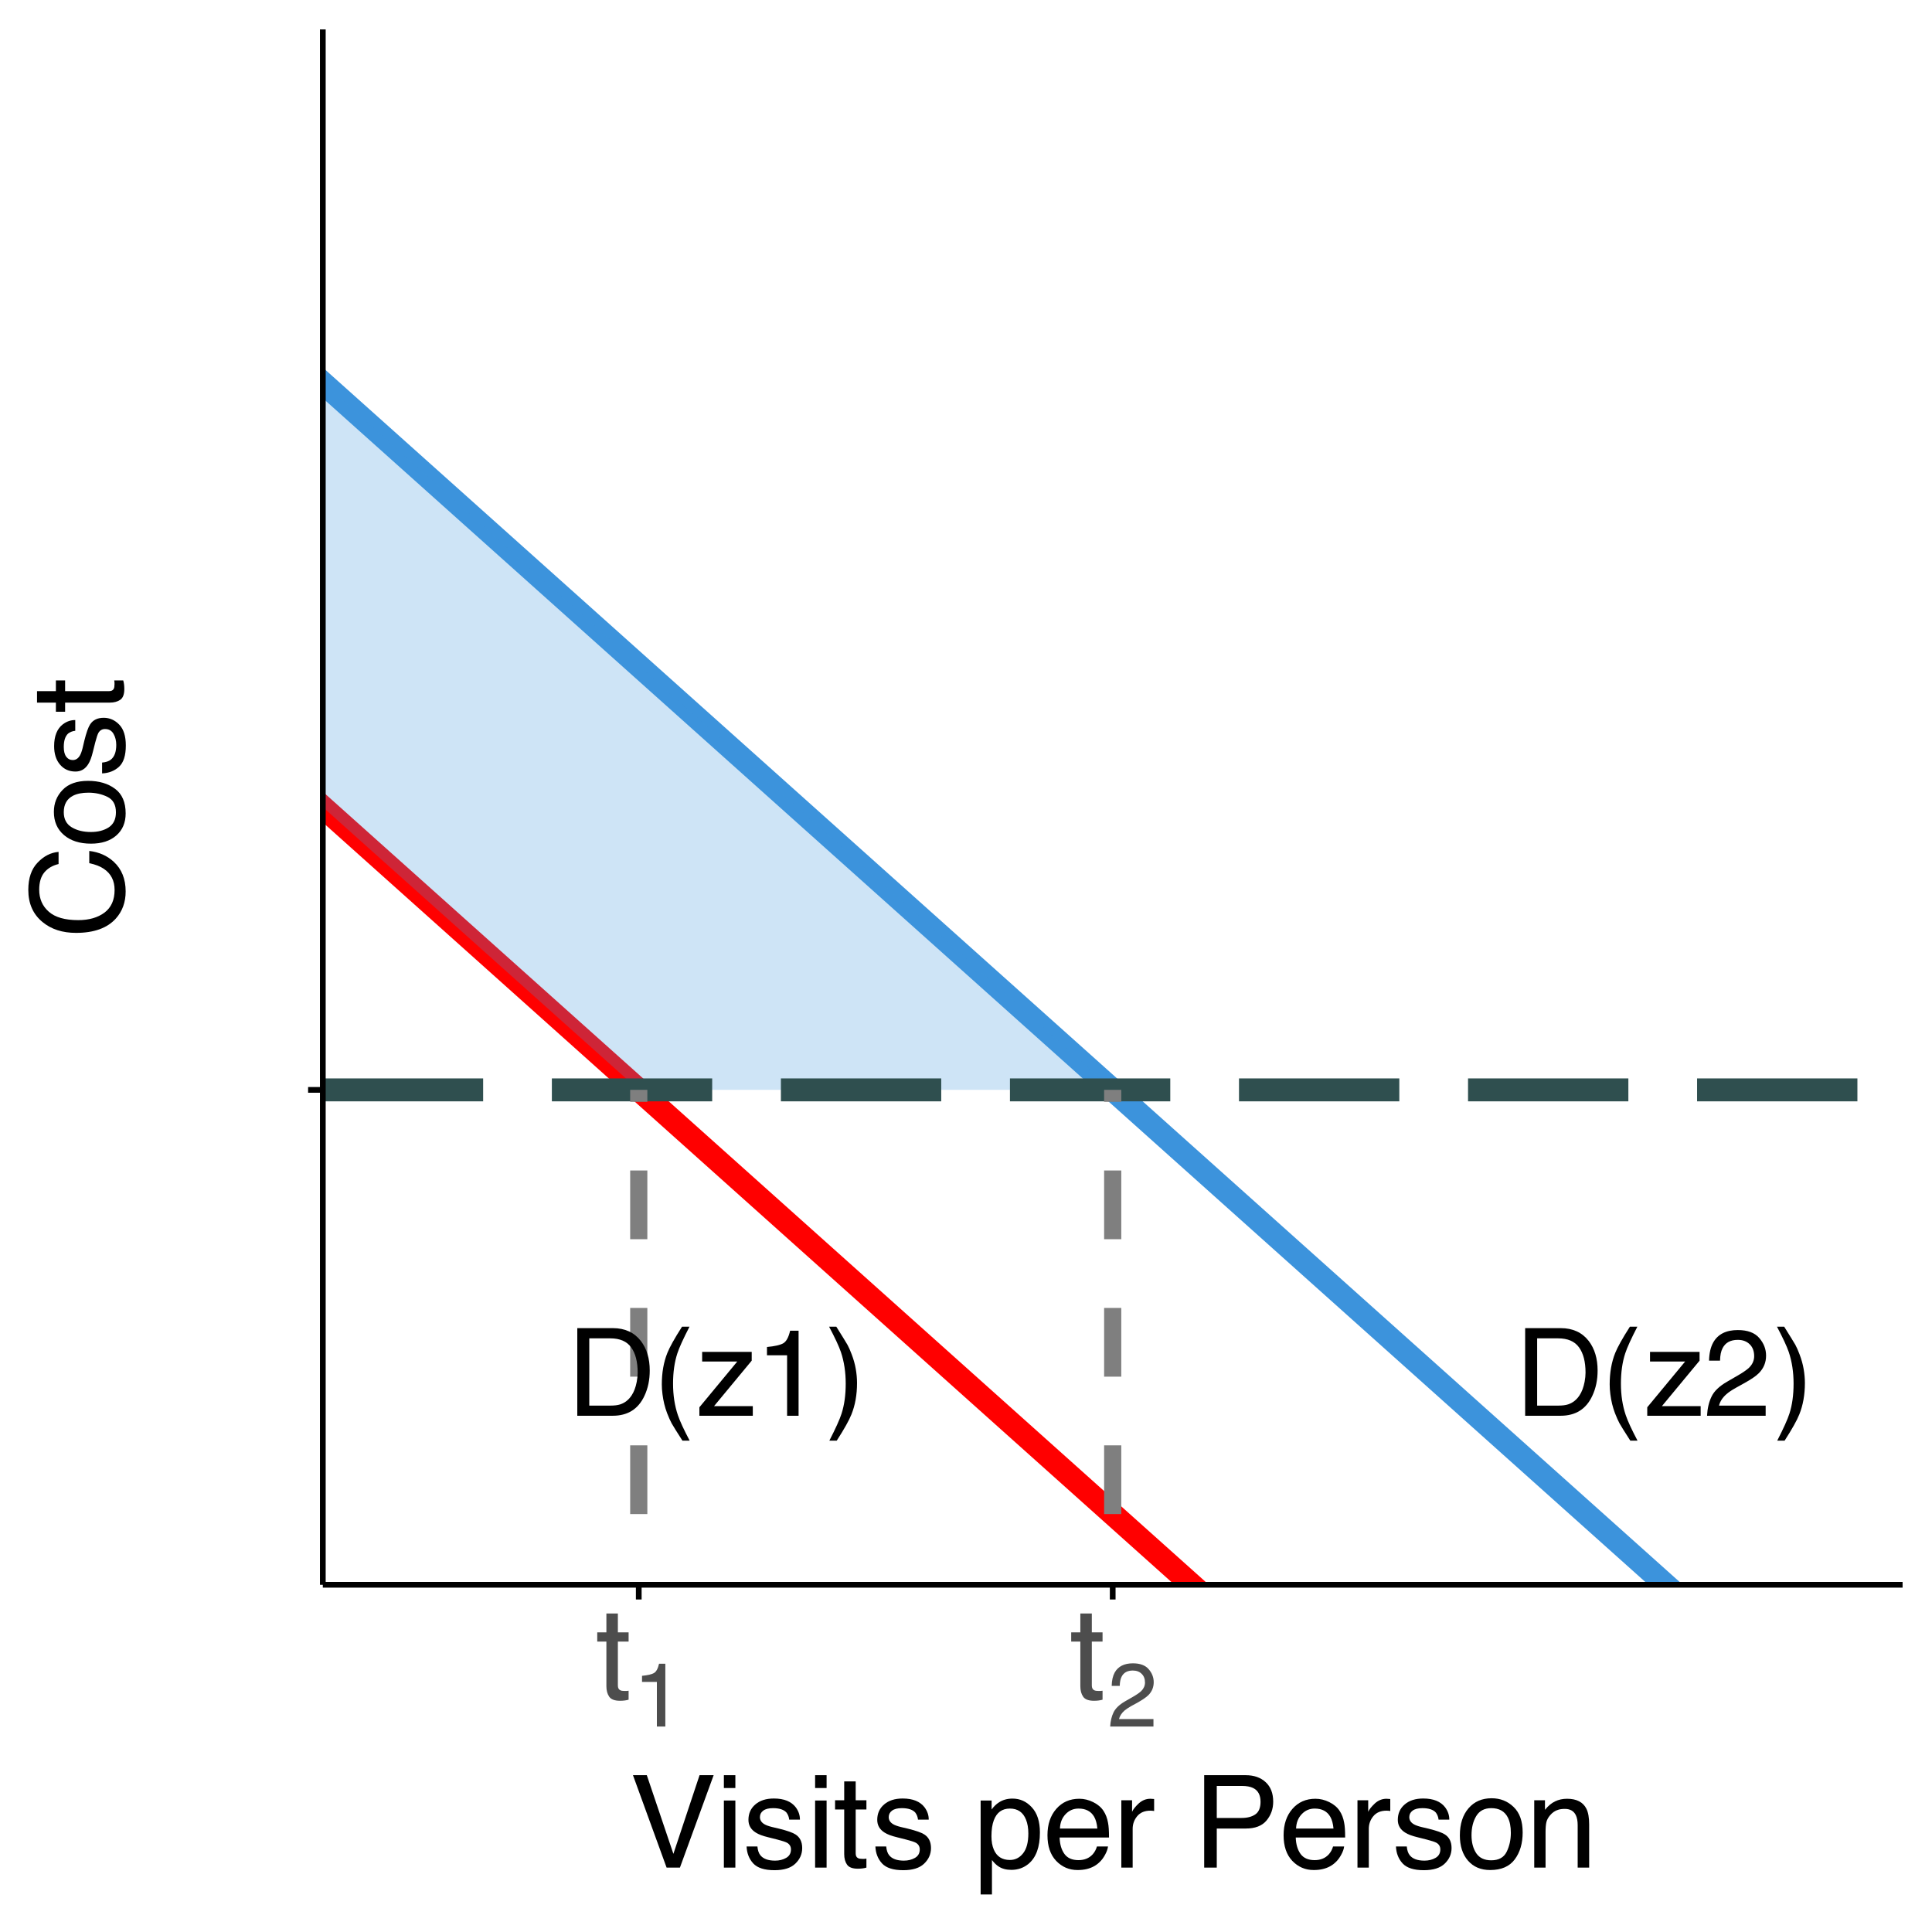 <?xml version="1.0" encoding="UTF-8"?>
<svg xmlns="http://www.w3.org/2000/svg" xmlns:xlink="http://www.w3.org/1999/xlink" width="360pt" height="360pt" viewBox="0 0 360 360" version="1.1">
<defs>
<g>
<symbol overflow="visible" id="glyph0-0">
<path style="stroke:none;" d="M 0.734 0 L 0.734 -16.328 L 13.688 -16.328 L 13.688 0 Z M 11.656 -2.047 L 11.656 -14.281 L 2.781 -14.281 L 2.781 -2.047 Z M 11.656 -2.047 "/>
</symbol>
<symbol overflow="visible" id="glyph0-1">
<path style="stroke:none;" d="M 8 -1.891 C 8.75 -1.891 9.363 -1.969 9.844 -2.125 C 10.707 -2.414 11.41 -2.973 11.953 -3.797 C 12.391 -4.453 12.707 -5.297 12.906 -6.328 C 13.02 -6.941 13.078 -7.508 13.078 -8.031 C 13.078 -10.062 12.672 -11.633 11.859 -12.75 C 11.055 -13.863 9.766 -14.422 7.984 -14.422 L 4.062 -14.422 L 4.062 -1.891 Z M 1.828 -16.328 L 8.453 -16.328 C 10.691 -16.328 12.43 -15.531 13.672 -13.938 C 14.773 -12.5 15.328 -10.66 15.328 -8.422 C 15.328 -6.68 15 -5.113 14.344 -3.719 C 13.195 -1.238 11.223 0 8.422 0 L 1.828 0 Z M 1.828 -16.328 "/>
</symbol>
<symbol overflow="visible" id="glyph0-2">
<path style="stroke:none;" d="M 6.734 -16.594 C 5.566 -14.332 4.812 -12.672 4.469 -11.609 C 3.938 -9.984 3.672 -8.109 3.672 -5.984 C 3.672 -3.828 3.973 -1.863 4.578 -0.094 C 4.953 1.008 5.68 2.586 6.766 4.641 L 5.422 4.641 C 4.336 2.953 3.664 1.875 3.406 1.406 C 3.156 0.945 2.875 0.316 2.562 -0.484 C 2.145 -1.586 1.859 -2.758 1.703 -4 C 1.617 -4.645 1.578 -5.258 1.578 -5.844 C 1.578 -8.039 1.922 -9.992 2.609 -11.703 C 3.047 -12.797 3.957 -14.426 5.344 -16.594 Z M 6.734 -16.594 "/>
</symbol>
<symbol overflow="visible" id="glyph0-3">
<path style="stroke:none;" d="M 0.578 -1.578 L 7.641 -10.109 L 1.094 -10.109 L 1.094 -11.906 L 10.328 -11.906 L 10.328 -10.266 L 3.312 -1.797 L 10.531 -1.797 L 10.531 0 L 0.578 0 Z M 5.719 -12.188 Z M 5.719 -12.188 "/>
</symbol>
<symbol overflow="visible" id="glyph0-4">
<path style="stroke:none;" d="M 2.172 -11.266 L 2.172 -12.812 C 3.617 -12.945 4.629 -13.176 5.203 -13.5 C 5.773 -13.832 6.203 -14.613 6.484 -15.844 L 8.062 -15.844 L 8.062 0 L 5.922 0 L 5.922 -11.266 Z M 2.172 -11.266 "/>
</symbol>
<symbol overflow="visible" id="glyph0-5">
<path style="stroke:none;" d="M 0.797 4.641 C 1.973 2.348 2.727 0.676 3.062 -0.375 C 3.582 -1.969 3.844 -3.836 3.844 -5.984 C 3.844 -8.117 3.547 -10.078 2.953 -11.859 C 2.578 -12.953 1.844 -14.531 0.75 -16.594 L 2.094 -16.594 C 3.238 -14.77 3.93 -13.645 4.172 -13.219 C 4.41 -12.789 4.672 -12.203 4.953 -11.453 C 5.305 -10.535 5.562 -9.625 5.719 -8.719 C 5.875 -7.812 5.953 -6.941 5.953 -6.109 C 5.953 -3.91 5.602 -1.953 4.906 -0.234 C 4.469 0.867 3.555 2.492 2.172 4.641 Z M 0.797 4.641 "/>
</symbol>
<symbol overflow="visible" id="glyph0-6">
<path style="stroke:none;" d="M 0.719 0 C 0.789 -1.375 1.07 -2.566 1.562 -3.578 C 2.051 -4.598 3.016 -5.52 4.453 -6.344 L 6.578 -7.578 C 7.535 -8.141 8.207 -8.613 8.594 -9 C 9.195 -9.613 9.5 -10.316 9.5 -11.109 C 9.5 -12.035 9.223 -12.77 8.672 -13.312 C 8.117 -13.863 7.379 -14.141 6.453 -14.141 C 5.078 -14.141 4.129 -13.617 3.609 -12.578 C 3.316 -12.023 3.16 -11.254 3.141 -10.266 L 1.094 -10.266 C 1.125 -11.648 1.383 -12.781 1.875 -13.656 C 2.738 -15.195 4.266 -15.969 6.453 -15.969 C 8.273 -15.969 9.609 -15.473 10.453 -14.484 C 11.297 -13.504 11.719 -12.41 11.719 -11.203 C 11.719 -9.93 11.27 -8.844 10.375 -7.938 C 9.852 -7.406 8.922 -6.77 7.578 -6.031 L 6.062 -5.188 C 5.332 -4.781 4.758 -4.395 4.344 -4.031 C 3.602 -3.383 3.141 -2.672 2.953 -1.891 L 11.641 -1.891 L 11.641 0 Z M 0.719 0 "/>
</symbol>
<symbol overflow="visible" id="glyph1-0">
<path style="stroke:none;" d="M 0.781 0 L 0.781 -17.219 L 14.438 -17.219 L 14.438 0 Z M 12.281 -2.156 L 12.281 -15.062 L 2.938 -15.062 L 2.938 -2.156 Z M 12.281 -2.156 "/>
</symbol>
<symbol overflow="visible" id="glyph1-1">
<path style="stroke:none;" d="M 1.969 -16.062 L 4.109 -16.062 L 4.109 -12.547 L 6.109 -12.547 L 6.109 -10.828 L 4.109 -10.828 L 4.109 -2.641 C 4.109 -2.203 4.254 -1.91 4.547 -1.766 C 4.711 -1.672 4.988 -1.625 5.375 -1.625 C 5.469 -1.625 5.57 -1.625 5.688 -1.625 C 5.812 -1.633 5.953 -1.648 6.109 -1.672 L 6.109 0 C 5.867 0.07 5.613 0.125 5.344 0.156 C 5.082 0.188 4.801 0.203 4.5 0.203 C 3.52 0.203 2.852 -0.047 2.5 -0.547 C 2.145 -1.055 1.969 -1.711 1.969 -2.516 L 1.969 -10.828 L 0.266 -10.828 L 0.266 -12.547 L 1.969 -12.547 Z M 1.969 -16.062 "/>
</symbol>
<symbol overflow="visible" id="glyph1-2">
<path style="stroke:none;" d="M 6.391 -12.922 C 7.805 -12.922 8.957 -12.578 9.844 -11.891 C 10.727 -11.203 11.258 -10.016 11.438 -8.328 L 9.391 -8.328 C 9.266 -9.109 8.977 -9.754 8.531 -10.266 C 8.082 -10.773 7.367 -11.031 6.391 -11.031 C 5.047 -11.031 4.082 -10.375 3.5 -9.062 C 3.125 -8.207 2.938 -7.156 2.938 -5.906 C 2.938 -4.645 3.203 -3.582 3.734 -2.719 C 4.266 -1.863 5.102 -1.438 6.25 -1.438 C 7.125 -1.438 7.816 -1.703 8.328 -2.234 C 8.836 -2.773 9.191 -3.508 9.391 -4.438 L 11.438 -4.438 C 11.207 -2.781 10.625 -1.566 9.688 -0.797 C 8.75 -0.023 7.547 0.359 6.078 0.359 C 4.441 0.359 3.133 -0.238 2.156 -1.438 C 1.176 -2.633 0.688 -4.133 0.688 -5.938 C 0.688 -8.133 1.223 -9.848 2.297 -11.078 C 3.367 -12.305 4.734 -12.922 6.391 -12.922 Z M 6.062 -12.859 Z M 6.062 -12.859 "/>
</symbol>
<symbol overflow="visible" id="glyph1-3">
<path style="stroke:none;" d="M 3.188 -17.219 L 8.141 -2.562 L 13.016 -17.219 L 15.641 -17.219 L 9.359 0 L 6.875 0 L 0.609 -17.219 Z M 3.188 -17.219 "/>
</symbol>
<symbol overflow="visible" id="glyph1-4">
<path style="stroke:none;" d="M 1.547 -12.5 L 3.688 -12.5 L 3.688 0 L 1.547 0 Z M 1.547 -17.219 L 3.688 -17.219 L 3.688 -14.828 L 1.547 -14.828 Z M 1.547 -17.219 "/>
</symbol>
<symbol overflow="visible" id="glyph1-5">
<path style="stroke:none;" d="M 2.797 -3.938 C 2.859 -3.238 3.035 -2.703 3.328 -2.328 C 3.859 -1.641 4.781 -1.297 6.094 -1.297 C 6.875 -1.297 7.562 -1.469 8.156 -1.812 C 8.75 -2.156 9.047 -2.68 9.047 -3.391 C 9.047 -3.93 8.805 -4.344 8.328 -4.625 C 8.023 -4.789 7.426 -4.988 6.531 -5.219 L 4.859 -5.641 C 3.785 -5.898 2.992 -6.195 2.484 -6.531 C 1.578 -7.102 1.125 -7.891 1.125 -8.891 C 1.125 -10.078 1.551 -11.035 2.406 -11.766 C 3.258 -12.504 4.41 -12.875 5.859 -12.875 C 7.754 -12.875 9.117 -12.32 9.953 -11.219 C 10.473 -10.508 10.727 -9.75 10.719 -8.938 L 8.719 -8.938 C 8.676 -9.414 8.508 -9.852 8.219 -10.25 C 7.727 -10.801 6.891 -11.078 5.703 -11.078 C 4.898 -11.078 4.289 -10.922 3.875 -10.609 C 3.469 -10.305 3.266 -9.906 3.266 -9.406 C 3.266 -8.863 3.535 -8.426 4.078 -8.094 C 4.391 -7.906 4.852 -7.734 5.469 -7.578 L 6.859 -7.25 C 8.367 -6.875 9.383 -6.516 9.906 -6.172 C 10.727 -5.641 11.141 -4.797 11.141 -3.641 C 11.141 -2.516 10.711 -1.547 9.859 -0.734 C 9.016 0.078 7.723 0.484 5.984 0.484 C 4.117 0.484 2.797 0.062 2.016 -0.781 C 1.242 -1.633 0.832 -2.688 0.781 -3.938 Z M 5.922 -12.859 Z M 5.922 -12.859 "/>
</symbol>
<symbol overflow="visible" id="glyph1-6">
<path style="stroke:none;" d=""/>
</symbol>
<symbol overflow="visible" id="glyph1-7">
<path style="stroke:none;" d="M 6.844 -1.422 C 7.832 -1.422 8.648 -1.832 9.297 -2.656 C 9.953 -3.477 10.281 -4.711 10.281 -6.359 C 10.281 -7.359 10.133 -8.219 9.844 -8.938 C 9.301 -10.312 8.301 -11 6.844 -11 C 5.383 -11 4.383 -10.27 3.844 -8.812 C 3.551 -8.031 3.406 -7.039 3.406 -5.844 C 3.406 -4.875 3.551 -4.047 3.844 -3.359 C 4.395 -2.066 5.395 -1.422 6.844 -1.422 Z M 1.391 -12.5 L 3.438 -12.5 L 3.438 -10.828 C 3.852 -11.398 4.312 -11.844 4.812 -12.156 C 5.531 -12.625 6.367 -12.859 7.328 -12.859 C 8.742 -12.859 9.945 -12.312 10.938 -11.219 C 11.938 -10.133 12.438 -8.578 12.438 -6.547 C 12.438 -3.816 11.723 -1.863 10.297 -0.688 C 9.391 0.051 8.332 0.422 7.125 0.422 C 6.176 0.422 5.383 0.211 4.75 -0.203 C 4.375 -0.43 3.957 -0.832 3.5 -1.406 L 3.5 5 L 1.391 5 Z M 1.391 -12.5 "/>
</symbol>
<symbol overflow="visible" id="glyph1-8">
<path style="stroke:none;" d="M 6.781 -12.828 C 7.664 -12.828 8.523 -12.617 9.359 -12.203 C 10.203 -11.785 10.844 -11.242 11.281 -10.578 C 11.695 -9.953 11.977 -9.219 12.125 -8.375 C 12.25 -7.789 12.312 -6.867 12.312 -5.609 L 3.109 -5.609 C 3.148 -4.328 3.453 -3.301 4.016 -2.531 C 4.578 -1.77 5.445 -1.391 6.625 -1.391 C 7.727 -1.391 8.609 -1.75 9.266 -2.469 C 9.641 -2.895 9.906 -3.383 10.062 -3.938 L 12.125 -3.938 C 12.07 -3.477 11.891 -2.961 11.578 -2.391 C 11.273 -1.828 10.93 -1.367 10.547 -1.016 C 9.91 -0.391 9.117 0.035 8.172 0.266 C 7.66 0.391 7.086 0.453 6.453 0.453 C 4.891 0.453 3.562 -0.113 2.469 -1.25 C 1.383 -2.395 0.844 -3.988 0.844 -6.031 C 0.844 -8.051 1.391 -9.688 2.484 -10.938 C 3.578 -12.195 5.008 -12.828 6.781 -12.828 Z M 10.141 -7.281 C 10.055 -8.195 9.859 -8.926 9.547 -9.469 C 8.961 -10.488 7.992 -11 6.641 -11 C 5.672 -11 4.859 -10.645 4.203 -9.938 C 3.547 -9.238 3.203 -8.352 3.172 -7.281 Z M 6.578 -12.859 Z M 6.578 -12.859 "/>
</symbol>
<symbol overflow="visible" id="glyph1-9">
<path style="stroke:none;" d="M 1.609 -12.547 L 3.609 -12.547 L 3.609 -10.391 C 3.773 -10.805 4.176 -11.316 4.812 -11.922 C 5.457 -12.523 6.195 -12.828 7.031 -12.828 C 7.07 -12.828 7.141 -12.82 7.234 -12.812 C 7.328 -12.812 7.488 -12.801 7.719 -12.781 L 7.719 -10.547 C 7.594 -10.566 7.473 -10.582 7.359 -10.594 C 7.254 -10.602 7.141 -10.609 7.016 -10.609 C 5.953 -10.609 5.133 -10.266 4.562 -9.578 C 4 -8.898 3.719 -8.113 3.719 -7.219 L 3.719 0 L 1.609 0 Z M 1.609 -12.547 "/>
</symbol>
<symbol overflow="visible" id="glyph1-10">
<path style="stroke:none;" d="M 2.047 -17.219 L 9.797 -17.219 C 11.328 -17.219 12.562 -16.785 13.5 -15.922 C 14.438 -15.055 14.906 -13.844 14.906 -12.281 C 14.906 -10.938 14.488 -9.766 13.656 -8.766 C 12.82 -7.773 11.535 -7.281 9.797 -7.281 L 4.391 -7.281 L 4.391 0 L 2.047 0 Z M 12.547 -12.266 C 12.547 -13.535 12.078 -14.395 11.141 -14.844 C 10.629 -15.094 9.926 -15.219 9.031 -15.219 L 4.391 -15.219 L 4.391 -9.25 L 9.031 -9.25 C 10.07 -9.25 10.914 -9.469 11.562 -9.906 C 12.219 -10.352 12.547 -11.141 12.547 -12.266 Z M 12.547 -12.266 "/>
</symbol>
<symbol overflow="visible" id="glyph1-11">
<path style="stroke:none;" d="M 6.531 -1.359 C 7.926 -1.359 8.883 -1.883 9.406 -2.938 C 9.926 -4 10.188 -5.18 10.188 -6.484 C 10.188 -7.648 10 -8.602 9.625 -9.344 C 9.031 -10.5 8.004 -11.078 6.547 -11.078 C 5.266 -11.078 4.328 -10.582 3.734 -9.594 C 3.148 -8.613 2.859 -7.426 2.859 -6.031 C 2.859 -4.695 3.148 -3.582 3.734 -2.688 C 4.328 -1.801 5.258 -1.359 6.531 -1.359 Z M 6.609 -12.922 C 8.223 -12.922 9.586 -12.379 10.703 -11.297 C 11.828 -10.223 12.391 -8.641 12.391 -6.547 C 12.391 -4.516 11.895 -2.836 10.906 -1.516 C 9.926 -0.203 8.398 0.453 6.328 0.453 C 4.598 0.453 3.223 -0.129 2.203 -1.297 C 1.191 -2.461 0.688 -4.031 0.688 -6 C 0.688 -8.113 1.223 -9.797 2.297 -11.047 C 3.367 -12.297 4.805 -12.922 6.609 -12.922 Z M 6.547 -12.859 Z M 6.547 -12.859 "/>
</symbol>
<symbol overflow="visible" id="glyph1-12">
<path style="stroke:none;" d="M 1.547 -12.547 L 3.547 -12.547 L 3.547 -10.766 C 4.141 -11.504 4.77 -12.031 5.438 -12.344 C 6.102 -12.664 6.844 -12.828 7.656 -12.828 C 9.438 -12.828 10.641 -12.207 11.266 -10.969 C 11.609 -10.289 11.781 -9.316 11.781 -8.047 L 11.781 0 L 9.641 0 L 9.641 -7.906 C 9.641 -8.676 9.523 -9.297 9.297 -9.766 C 8.922 -10.547 8.238 -10.938 7.25 -10.938 C 6.75 -10.938 6.344 -10.883 6.031 -10.781 C 5.445 -10.613 4.938 -10.27 4.5 -9.75 C 4.145 -9.332 3.914 -8.906 3.812 -8.469 C 3.707 -8.031 3.656 -7.398 3.656 -6.578 L 3.656 0 L 1.547 0 Z M 6.5 -12.859 Z M 6.5 -12.859 "/>
</symbol>
<symbol overflow="visible" id="glyph2-0">
<path style="stroke:none;" d="M 0.547 0 L 0.547 -12.047 L 10.109 -12.047 L 10.109 0 Z M 8.594 -1.516 L 8.594 -10.531 L 2.047 -10.531 L 2.047 -1.516 Z M 8.594 -1.516 "/>
</symbol>
<symbol overflow="visible" id="glyph2-1">
<path style="stroke:none;" d="M 1.078 -8.75 L 2.578 -8.75 L 2.578 0 L 1.078 0 Z M 1.078 -12.047 L 2.578 -12.047 L 2.578 -10.375 L 1.078 -10.375 Z M 1.078 -12.047 "/>
</symbol>
<symbol overflow="visible" id="glyph2-2">
<path style="stroke:none;" d="M 1.609 -8.312 L 1.609 -9.453 C 2.672 -9.555 3.41 -9.727 3.828 -9.969 C 4.254 -10.207 4.57 -10.785 4.781 -11.703 L 5.953 -11.703 L 5.953 0 L 4.375 0 L 4.375 -8.312 Z M 1.609 -8.312 "/>
</symbol>
<symbol overflow="visible" id="glyph2-3">
<path style="stroke:none;" d="M 0.531 0 C 0.582 -1.008 0.789 -1.891 1.156 -2.641 C 1.52 -3.391 2.227 -4.07 3.281 -4.688 L 4.859 -5.594 C 5.555 -6 6.051 -6.348 6.344 -6.641 C 6.789 -7.098 7.016 -7.617 7.016 -8.203 C 7.016 -8.891 6.805 -9.43 6.391 -9.828 C 5.984 -10.234 5.438 -10.438 4.75 -10.438 C 3.738 -10.438 3.039 -10.051 2.656 -9.281 C 2.445 -8.875 2.332 -8.305 2.312 -7.578 L 0.812 -7.578 C 0.832 -8.598 1.02 -9.43 1.375 -10.078 C 2.02 -11.211 3.148 -11.781 4.766 -11.781 C 6.109 -11.781 7.086 -11.414 7.703 -10.688 C 8.328 -9.969 8.641 -9.16 8.641 -8.266 C 8.641 -7.328 8.312 -6.523 7.656 -5.859 C 7.27 -5.473 6.582 -5 5.594 -4.438 L 4.469 -3.828 C 3.938 -3.523 3.516 -3.242 3.203 -2.984 C 2.66 -2.504 2.316 -1.973 2.172 -1.391 L 8.594 -1.391 L 8.594 0 Z M 0.531 0 "/>
</symbol>
<symbol overflow="visible" id="glyph3-0">
<path style="stroke:none;" d="M 0 -0.781 L -17.219 -0.781 L -17.219 -14.438 L 0 -14.438 Z M -2.156 -12.281 L -15.062 -12.281 L -15.062 -2.938 L -2.156 -2.938 Z M -2.156 -12.281 "/>
</symbol>
<symbol overflow="visible" id="glyph3-1">
<path style="stroke:none;" d="M -17.688 -9.078 C -17.688 -11.266 -17.109 -12.957 -15.953 -14.156 C -14.805 -15.363 -13.504 -16.031 -12.047 -16.156 L -12.047 -13.891 C -13.16 -13.629 -14.039 -13.113 -14.688 -12.344 C -15.332 -11.57 -15.656 -10.492 -15.656 -9.109 C -15.656 -7.41 -15.055 -6.039 -13.859 -5 C -12.672 -3.957 -10.848 -3.438 -8.391 -3.438 C -6.379 -3.438 -4.742 -3.906 -3.484 -4.844 C -2.234 -5.789 -1.609 -7.195 -1.609 -9.062 C -1.609 -10.781 -2.27 -12.086 -3.594 -12.984 C -4.281 -13.461 -5.191 -13.816 -6.328 -14.047 L -6.328 -16.328 C -4.516 -16.117 -2.992 -15.445 -1.766 -14.312 C -0.285 -12.945 0.453 -11.102 0.453 -8.781 C 0.453 -6.781 -0.156 -5.098 -1.375 -3.734 C -2.977 -1.953 -5.453 -1.062 -8.797 -1.062 C -11.328 -1.062 -13.406 -1.734 -15.031 -3.078 C -16.801 -4.523 -17.688 -6.523 -17.688 -9.078 Z M -17.688 -8.609 Z M -17.688 -8.609 "/>
</symbol>
<symbol overflow="visible" id="glyph3-2">
<path style="stroke:none;" d="M -1.359 -6.531 C -1.359 -7.926 -1.883 -8.883 -2.938 -9.406 C -4 -9.926 -5.18 -10.188 -6.484 -10.188 C -7.648 -10.188 -8.602 -10 -9.344 -9.625 C -10.5 -9.031 -11.078 -8.004 -11.078 -6.547 C -11.078 -5.266 -10.582 -4.328 -9.594 -3.734 C -8.613 -3.148 -7.426 -2.859 -6.031 -2.859 C -4.695 -2.859 -3.582 -3.148 -2.688 -3.734 C -1.801 -4.328 -1.359 -5.258 -1.359 -6.531 Z M -12.922 -6.609 C -12.922 -8.223 -12.379 -9.586 -11.297 -10.703 C -10.223 -11.828 -8.641 -12.391 -6.547 -12.391 C -4.516 -12.391 -2.836 -11.895 -1.516 -10.906 C -0.203 -9.926 0.453 -8.398 0.453 -6.328 C 0.453 -4.598 -0.129 -3.223 -1.297 -2.203 C -2.461 -1.191 -4.031 -0.688 -6 -0.688 C -8.113 -0.688 -9.797 -1.223 -11.047 -2.297 C -12.297 -3.367 -12.922 -4.805 -12.922 -6.609 Z M -12.859 -6.547 Z M -12.859 -6.547 "/>
</symbol>
<symbol overflow="visible" id="glyph3-3">
<path style="stroke:none;" d="M -3.938 -2.797 C -3.238 -2.859 -2.703 -3.035 -2.328 -3.328 C -1.641 -3.859 -1.297 -4.781 -1.297 -6.094 C -1.297 -6.875 -1.469 -7.562 -1.812 -8.156 C -2.156 -8.75 -2.68 -9.047 -3.391 -9.047 C -3.93 -9.047 -4.344 -8.805 -4.625 -8.328 C -4.789 -8.023 -4.988 -7.426 -5.219 -6.531 L -5.641 -4.859 C -5.898 -3.785 -6.195 -2.992 -6.531 -2.484 C -7.102 -1.578 -7.891 -1.125 -8.891 -1.125 C -10.078 -1.125 -11.035 -1.551 -11.766 -2.406 C -12.504 -3.258 -12.875 -4.41 -12.875 -5.859 C -12.875 -7.754 -12.32 -9.117 -11.219 -9.953 C -10.508 -10.473 -9.75 -10.727 -8.938 -10.719 L -8.938 -8.719 C -9.414 -8.676 -9.852 -8.508 -10.25 -8.219 C -10.801 -7.727 -11.078 -6.891 -11.078 -5.703 C -11.078 -4.898 -10.922 -4.289 -10.609 -3.875 C -10.305 -3.469 -9.906 -3.266 -9.406 -3.266 C -8.863 -3.266 -8.426 -3.535 -8.094 -4.078 C -7.906 -4.391 -7.734 -4.852 -7.578 -5.469 L -7.25 -6.859 C -6.875 -8.367 -6.516 -9.383 -6.172 -9.906 C -5.641 -10.727 -4.797 -11.141 -3.641 -11.141 C -2.516 -11.141 -1.547 -10.711 -0.734 -9.859 C 0.078 -9.016 0.484 -7.723 0.484 -5.984 C 0.484 -4.117 0.062 -2.797 -0.781 -2.016 C -1.633 -1.242 -2.688 -0.832 -3.938 -0.781 Z M -12.859 -5.922 Z M -12.859 -5.922 "/>
</symbol>
<symbol overflow="visible" id="glyph3-4">
<path style="stroke:none;" d="M -16.062 -1.969 L -16.062 -4.109 L -12.547 -4.109 L -12.547 -6.109 L -10.828 -6.109 L -10.828 -4.109 L -2.641 -4.109 C -2.203 -4.109 -1.91 -4.254 -1.766 -4.547 C -1.672 -4.711 -1.625 -4.988 -1.625 -5.375 C -1.625 -5.469 -1.625 -5.57 -1.625 -5.688 C -1.633 -5.812 -1.648 -5.953 -1.672 -6.109 L 0 -6.109 C 0.07 -5.867 0.125 -5.613 0.156 -5.344 C 0.188 -5.082 0.203 -4.801 0.203 -4.5 C 0.203 -3.52 -0.047 -2.852 -0.547 -2.5 C -1.055 -2.145 -1.711 -1.969 -2.516 -1.969 L -10.828 -1.969 L -10.828 -0.266 L -12.547 -0.266 L -12.547 -1.969 Z M -16.062 -1.969 "/>
</symbol>
</g>
<clipPath id="clip1">
  <path d="M 60.152 5.48 L 354.523 5.48 L 354.523 295.301 L 60.152 295.301 Z M 60.152 5.48 "/>
</clipPath>
<clipPath id="clip2">
  <path d="M 60.152 71 L 208 71 L 208 204 L 60.152 204 Z M 60.152 71 "/>
</clipPath>
<clipPath id="clip3">
  <path d="M 60.152 200 L 354.523 200 L 354.523 206 L 60.152 206 Z M 60.152 200 "/>
</clipPath>
</defs>
<g id="surface1954">
<rect x="0" y="0" width="360" height="360" style="fill:rgb(100%,100%,100%);fill-opacity:1;stroke:none;"/>
<rect x="0" y="0" width="360" height="360" style="fill:rgb(100%,100%,100%);fill-opacity:1;stroke:none;"/>
<g clip-path="url(#clip1)" clip-rule="nonzero">
<path style=" stroke:none;fill-rule:nonzero;fill:rgb(100%,100%,100%);fill-opacity:1;" d="M 60.152 295.301 L 354.523 295.301 L 354.523 5.48 L 60.152 5.48 Z M 60.152 295.301 "/>
<path style="fill:none;stroke-width:4.268;stroke-linecap:butt;stroke-linejoin:round;stroke:rgb(23.529%,57.647%,86.275%);stroke-opacity:1;stroke-miterlimit:10;" d="M -234.219 -192.125 L 648.891 598.293 "/>
<path style="fill:none;stroke-width:4.268;stroke-linecap:butt;stroke-linejoin:round;stroke:rgb(100%,0%,0%);stroke-opacity:1;stroke-miterlimit:10;" d="M -234.219 -113.082 L 648.891 677.336 "/>
</g>
<g clip-path="url(#clip2)" clip-rule="nonzero">
<path style=" stroke:none;fill-rule:nonzero;fill:rgb(23.529%,57.647%,86.275%);fill-opacity:0.251;" d="M 60.152 71.348 L 60.152 150.391 L 119.023 203.082 L 207.336 203.082 Z M 60.152 71.348 "/>
</g>
<g clip-path="url(#clip3)" clip-rule="nonzero">
<path style="fill:none;stroke-width:4.268;stroke-linecap:butt;stroke-linejoin:round;stroke:rgb(18.431%,30.98%,30.98%);stroke-opacity:1;stroke-dasharray:29.875,12.804;stroke-miterlimit:10;" d="M 60.152 203.082 L 354.52 203.082 "/>
</g>
<path style="fill:none;stroke-width:3.201;stroke-linecap:butt;stroke-linejoin:round;stroke:rgb(49.804%,49.804%,49.804%);stroke-opacity:1;stroke-dasharray:12.804,12.804;stroke-miterlimit:10;" d="M 119.023 282.125 L 119.023 203.082 "/>
<path style="fill:none;stroke-width:3.201;stroke-linecap:butt;stroke-linejoin:round;stroke:rgb(49.804%,49.804%,49.804%);stroke-opacity:1;stroke-dasharray:12.804,12.804;stroke-miterlimit:10;" d="M 207.336 282.125 L 207.336 203.082 "/>
<g style="fill:rgb(0%,0%,0%);fill-opacity:1;">
  <use xlink:href="#glyph0-1" x="105.742" y="263.805"/>
  <use xlink:href="#glyph0-2" x="121.742" y="263.805"/>
  <use xlink:href="#glyph0-3" x="129.742" y="263.805"/>
  <use xlink:href="#glyph0-4" x="140.742" y="263.805"/>
  <use xlink:href="#glyph0-5" x="153.742" y="263.805"/>
</g>
<g style="fill:rgb(0%,0%,0%);fill-opacity:1;">
  <use xlink:href="#glyph0-1" x="282.363" y="263.805"/>
  <use xlink:href="#glyph0-2" x="298.363" y="263.805"/>
  <use xlink:href="#glyph0-3" x="306.363" y="263.805"/>
  <use xlink:href="#glyph0-6" x="317.363" y="263.805"/>
  <use xlink:href="#glyph0-5" x="330.363" y="263.805"/>
</g>
<path style="fill:none;stroke-width:1.067;stroke-linecap:butt;stroke-linejoin:round;stroke:rgb(0%,0%,0%);stroke-opacity:1;stroke-miterlimit:10;" d="M 60.152 295.301 L 60.152 5.48 "/>
<g style="fill:rgb(100%,100%,100%);fill-opacity:1;">
  <use xlink:href="#glyph1-1" x="32.219" y="208.789"/>
</g>
<g style="fill:rgb(100%,100%,100%);fill-opacity:1;">
  <use xlink:href="#glyph1-2" x="39.219" y="208.789"/>
</g>
<g style="fill:rgb(100%,100%,100%);fill-opacity:1;">
  <use xlink:href="#glyph2-1" x="51.219" y="213.796"/>
</g>
<path style="fill:none;stroke-width:1.067;stroke-linecap:butt;stroke-linejoin:round;stroke:rgb(0%,0%,0%);stroke-opacity:1;stroke-miterlimit:10;" d="M 57.41 203.082 L 60.152 203.082 "/>
<path style="fill:none;stroke-width:1.067;stroke-linecap:butt;stroke-linejoin:round;stroke:rgb(0%,0%,0%);stroke-opacity:1;stroke-miterlimit:10;" d="M 60.152 295.301 L 354.52 295.301 "/>
<path style="fill:none;stroke-width:1.067;stroke-linecap:butt;stroke-linejoin:round;stroke:rgb(0%,0%,0%);stroke-opacity:1;stroke-miterlimit:10;" d="M 119.023 298.039 L 119.023 295.301 "/>
<path style="fill:none;stroke-width:1.067;stroke-linecap:butt;stroke-linejoin:round;stroke:rgb(0%,0%,0%);stroke-opacity:1;stroke-miterlimit:10;" d="M 207.336 298.039 L 207.336 295.301 "/>
<g style="fill:rgb(30.196%,30.196%,30.196%);fill-opacity:1;">
  <use xlink:href="#glyph1-1" x="111.023" y="316.711"/>
</g>
<g style="fill:rgb(30.196%,30.196%,30.196%);fill-opacity:1;">
  <use xlink:href="#glyph2-2" x="118.023" y="321.718"/>
</g>
<g style="fill:rgb(30.196%,30.196%,30.196%);fill-opacity:1;">
  <use xlink:href="#glyph1-1" x="199.336" y="316.711"/>
</g>
<g style="fill:rgb(30.196%,30.196%,30.196%);fill-opacity:1;">
  <use xlink:href="#glyph2-3" x="206.336" y="321.718"/>
</g>
<g style="fill:rgb(0%,0%,0%);fill-opacity:1;">
  <use xlink:href="#glyph1-3" x="117.336" y="348"/>
  <use xlink:href="#glyph1-4" x="133.336" y="348"/>
  <use xlink:href="#glyph1-5" x="138.336" y="348"/>
  <use xlink:href="#glyph1-4" x="150.336" y="348"/>
  <use xlink:href="#glyph1-1" x="155.336" y="348"/>
  <use xlink:href="#glyph1-5" x="162.336" y="348"/>
  <use xlink:href="#glyph1-6" x="174.336" y="348"/>
  <use xlink:href="#glyph1-7" x="181.336" y="348"/>
  <use xlink:href="#glyph1-8" x="194.336" y="348"/>
  <use xlink:href="#glyph1-9" x="207.336" y="348"/>
  <use xlink:href="#glyph1-6" x="215.336" y="348"/>
  <use xlink:href="#glyph1-10" x="222.336" y="348"/>
  <use xlink:href="#glyph1-8" x="238.336" y="348"/>
  <use xlink:href="#glyph1-9" x="251.336" y="348"/>
  <use xlink:href="#glyph1-5" x="259.336" y="348"/>
  <use xlink:href="#glyph1-11" x="271.336" y="348"/>
  <use xlink:href="#glyph1-12" x="284.336" y="348"/>
</g>
<g style="fill:rgb(0%,0%,0%);fill-opacity:1;">
  <use xlink:href="#glyph3-1" x="22.961" y="174.891"/>
  <use xlink:href="#glyph3-2" x="22.961" y="157.891"/>
  <use xlink:href="#glyph3-3" x="22.961" y="144.891"/>
  <use xlink:href="#glyph3-4" x="22.961" y="132.891"/>
</g>
</g>
</svg>
